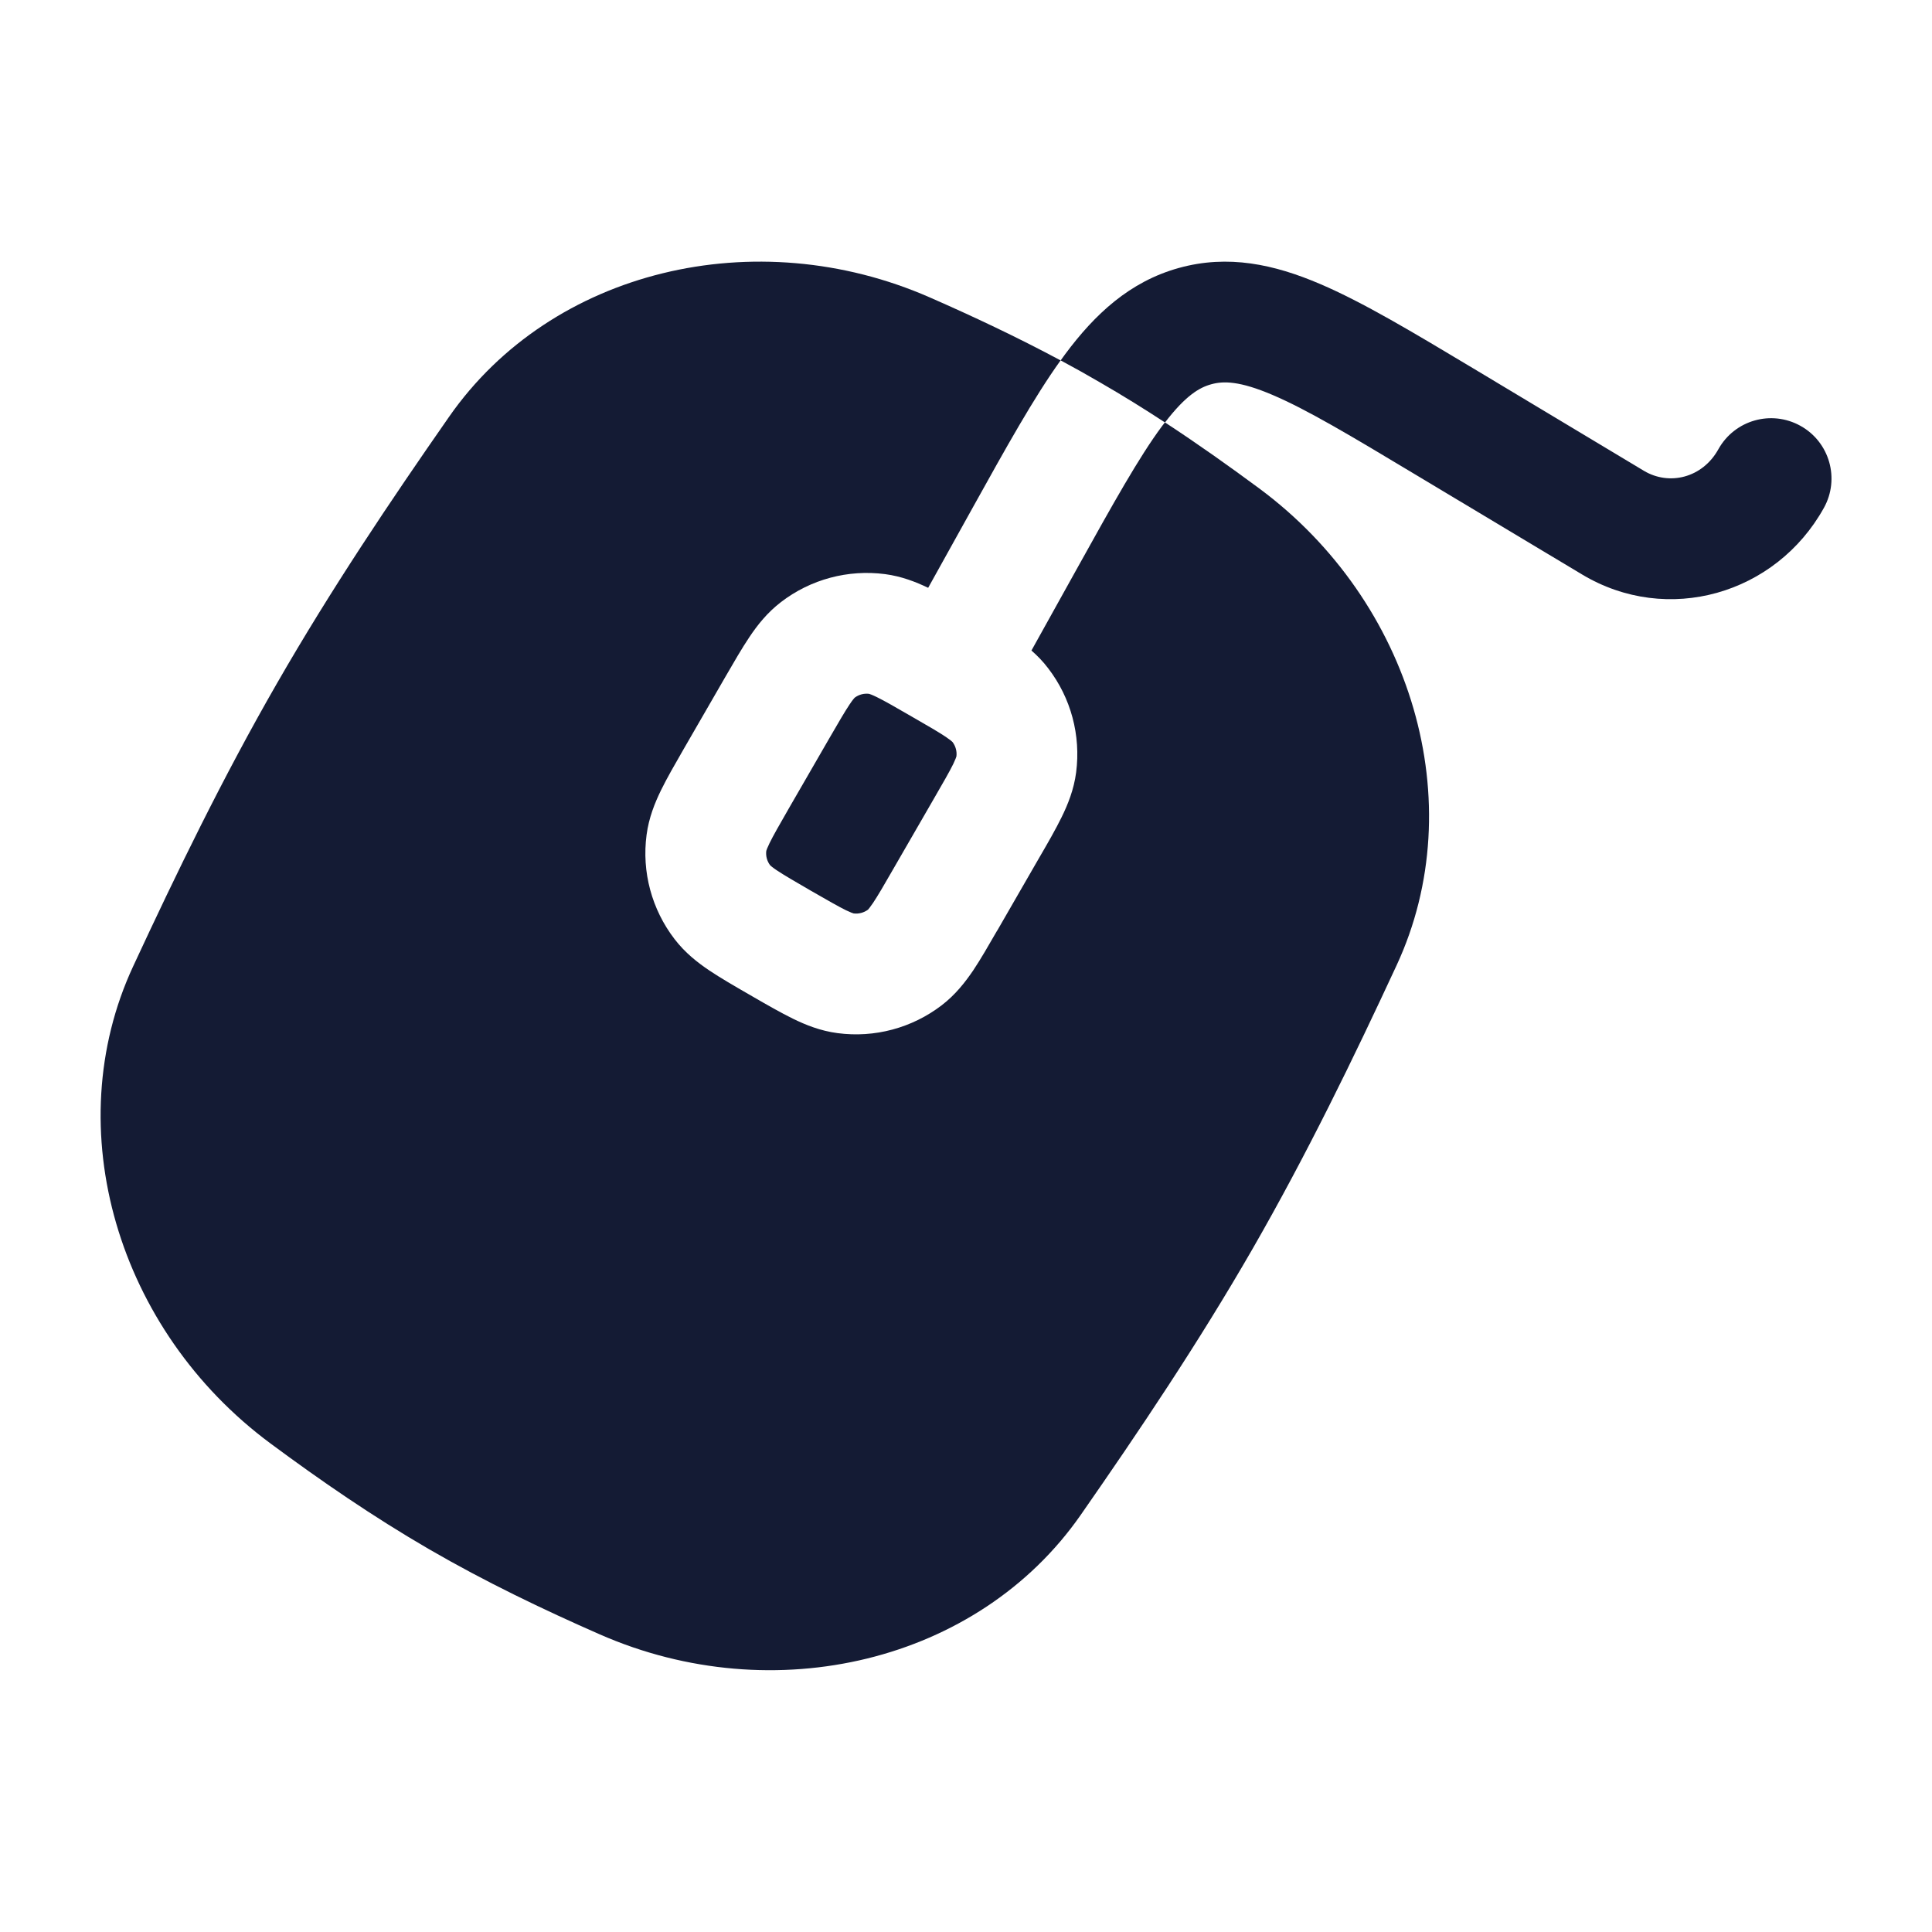 <svg width="24" height="24" viewBox="0 0 24 24" fill="none" xmlns="http://www.w3.org/2000/svg">
<path fill-rule="evenodd" clip-rule="evenodd" d="M5.579 5.177C6.852 3.35 9.388 2.746 11.551 3.695C12.09 3.931 12.635 4.188 13.175 4.477C12.841 4.942 12.497 5.562 12.089 6.296L12.064 6.341L11.53 7.302C11.375 7.228 11.199 7.159 10.995 7.132C10.535 7.072 10.07 7.196 9.702 7.479C9.531 7.61 9.409 7.765 9.31 7.913C9.218 8.05 9.119 8.221 9.012 8.406L8.49 9.31C8.383 9.496 8.285 9.666 8.212 9.815C8.134 9.975 8.06 10.158 8.032 10.371C7.971 10.831 8.096 11.296 8.379 11.665C8.509 11.835 8.665 11.957 8.812 12.056C8.95 12.148 9.12 12.247 9.306 12.354L9.344 12.376C9.529 12.483 9.7 12.581 9.849 12.654C10.008 12.732 10.191 12.806 10.405 12.834C10.865 12.895 11.33 12.77 11.698 12.488C11.869 12.357 11.99 12.201 12.09 12.054C12.182 11.916 12.28 11.746 12.387 11.56L12.388 11.56L12.898 10.675L12.909 10.656L12.909 10.656C13.017 10.471 13.115 10.3 13.188 10.151C13.266 9.992 13.34 9.809 13.368 9.596C13.428 9.135 13.304 8.67 13.021 8.302C12.957 8.217 12.886 8.145 12.813 8.081L13.375 7.07C13.837 6.238 14.149 5.68 14.434 5.295C14.447 5.279 14.459 5.263 14.471 5.247C14.876 5.512 15.265 5.788 15.642 6.067C17.54 7.472 18.286 9.976 17.348 11.994C16.812 13.149 16.235 14.339 15.562 15.51C14.888 16.681 14.15 17.778 13.423 18.822C12.15 20.648 9.614 21.252 7.451 20.303C6.747 19.994 6.031 19.651 5.332 19.246C4.632 18.84 3.979 18.39 3.36 17.931C1.462 16.526 0.716 14.022 1.654 12.004C2.19 10.85 2.767 9.659 3.441 8.488C4.114 7.317 4.852 6.22 5.579 5.177ZM11.881 9.396C11.889 9.333 11.871 9.269 11.833 9.218C11.828 9.212 11.806 9.193 11.751 9.155C11.661 9.095 11.536 9.022 11.325 8.901C11.114 8.779 10.989 8.707 10.891 8.659C10.831 8.63 10.803 8.621 10.796 8.619C10.733 8.611 10.669 8.628 10.617 8.667C10.612 8.672 10.592 8.694 10.555 8.749C10.495 8.839 10.422 8.964 10.3 9.175L9.8 10.041C9.679 10.252 9.607 10.377 9.559 10.475C9.53 10.535 9.521 10.562 9.519 10.57C9.511 10.633 9.528 10.697 9.567 10.749C9.572 10.754 9.594 10.774 9.649 10.811C9.739 10.871 9.864 10.944 10.075 11.066C10.286 11.187 10.411 11.259 10.508 11.307C10.569 11.336 10.596 11.345 10.604 11.347C10.667 11.355 10.731 11.338 10.783 11.3C10.788 11.294 10.807 11.273 10.845 11.217C10.905 11.127 10.978 11.002 11.099 10.791L11.599 9.925C11.721 9.714 11.793 9.589 11.841 9.492C11.87 9.431 11.879 9.404 11.881 9.396Z" fill="#141B34"/>
<path d="M20.422 5.849L18.301 4.576C17.556 4.13 16.932 3.755 16.397 3.527C15.831 3.285 15.257 3.158 14.643 3.329C14.032 3.499 13.601 3.903 13.231 4.401C13.213 4.426 13.194 4.451 13.176 4.477C13.342 4.566 13.507 4.658 13.671 4.754C13.945 4.912 14.212 5.078 14.472 5.248C14.726 4.917 14.896 4.815 15.045 4.774C15.198 4.731 15.4 4.732 15.808 4.906C16.237 5.089 16.773 5.409 17.574 5.89L19.651 7.135C20.714 7.774 22.061 7.382 22.657 6.309C22.858 5.947 22.728 5.491 22.366 5.29C22.003 5.088 21.547 5.219 21.346 5.581C21.148 5.938 20.735 6.036 20.422 5.849Z" fill="#141B34"/>
</svg>
